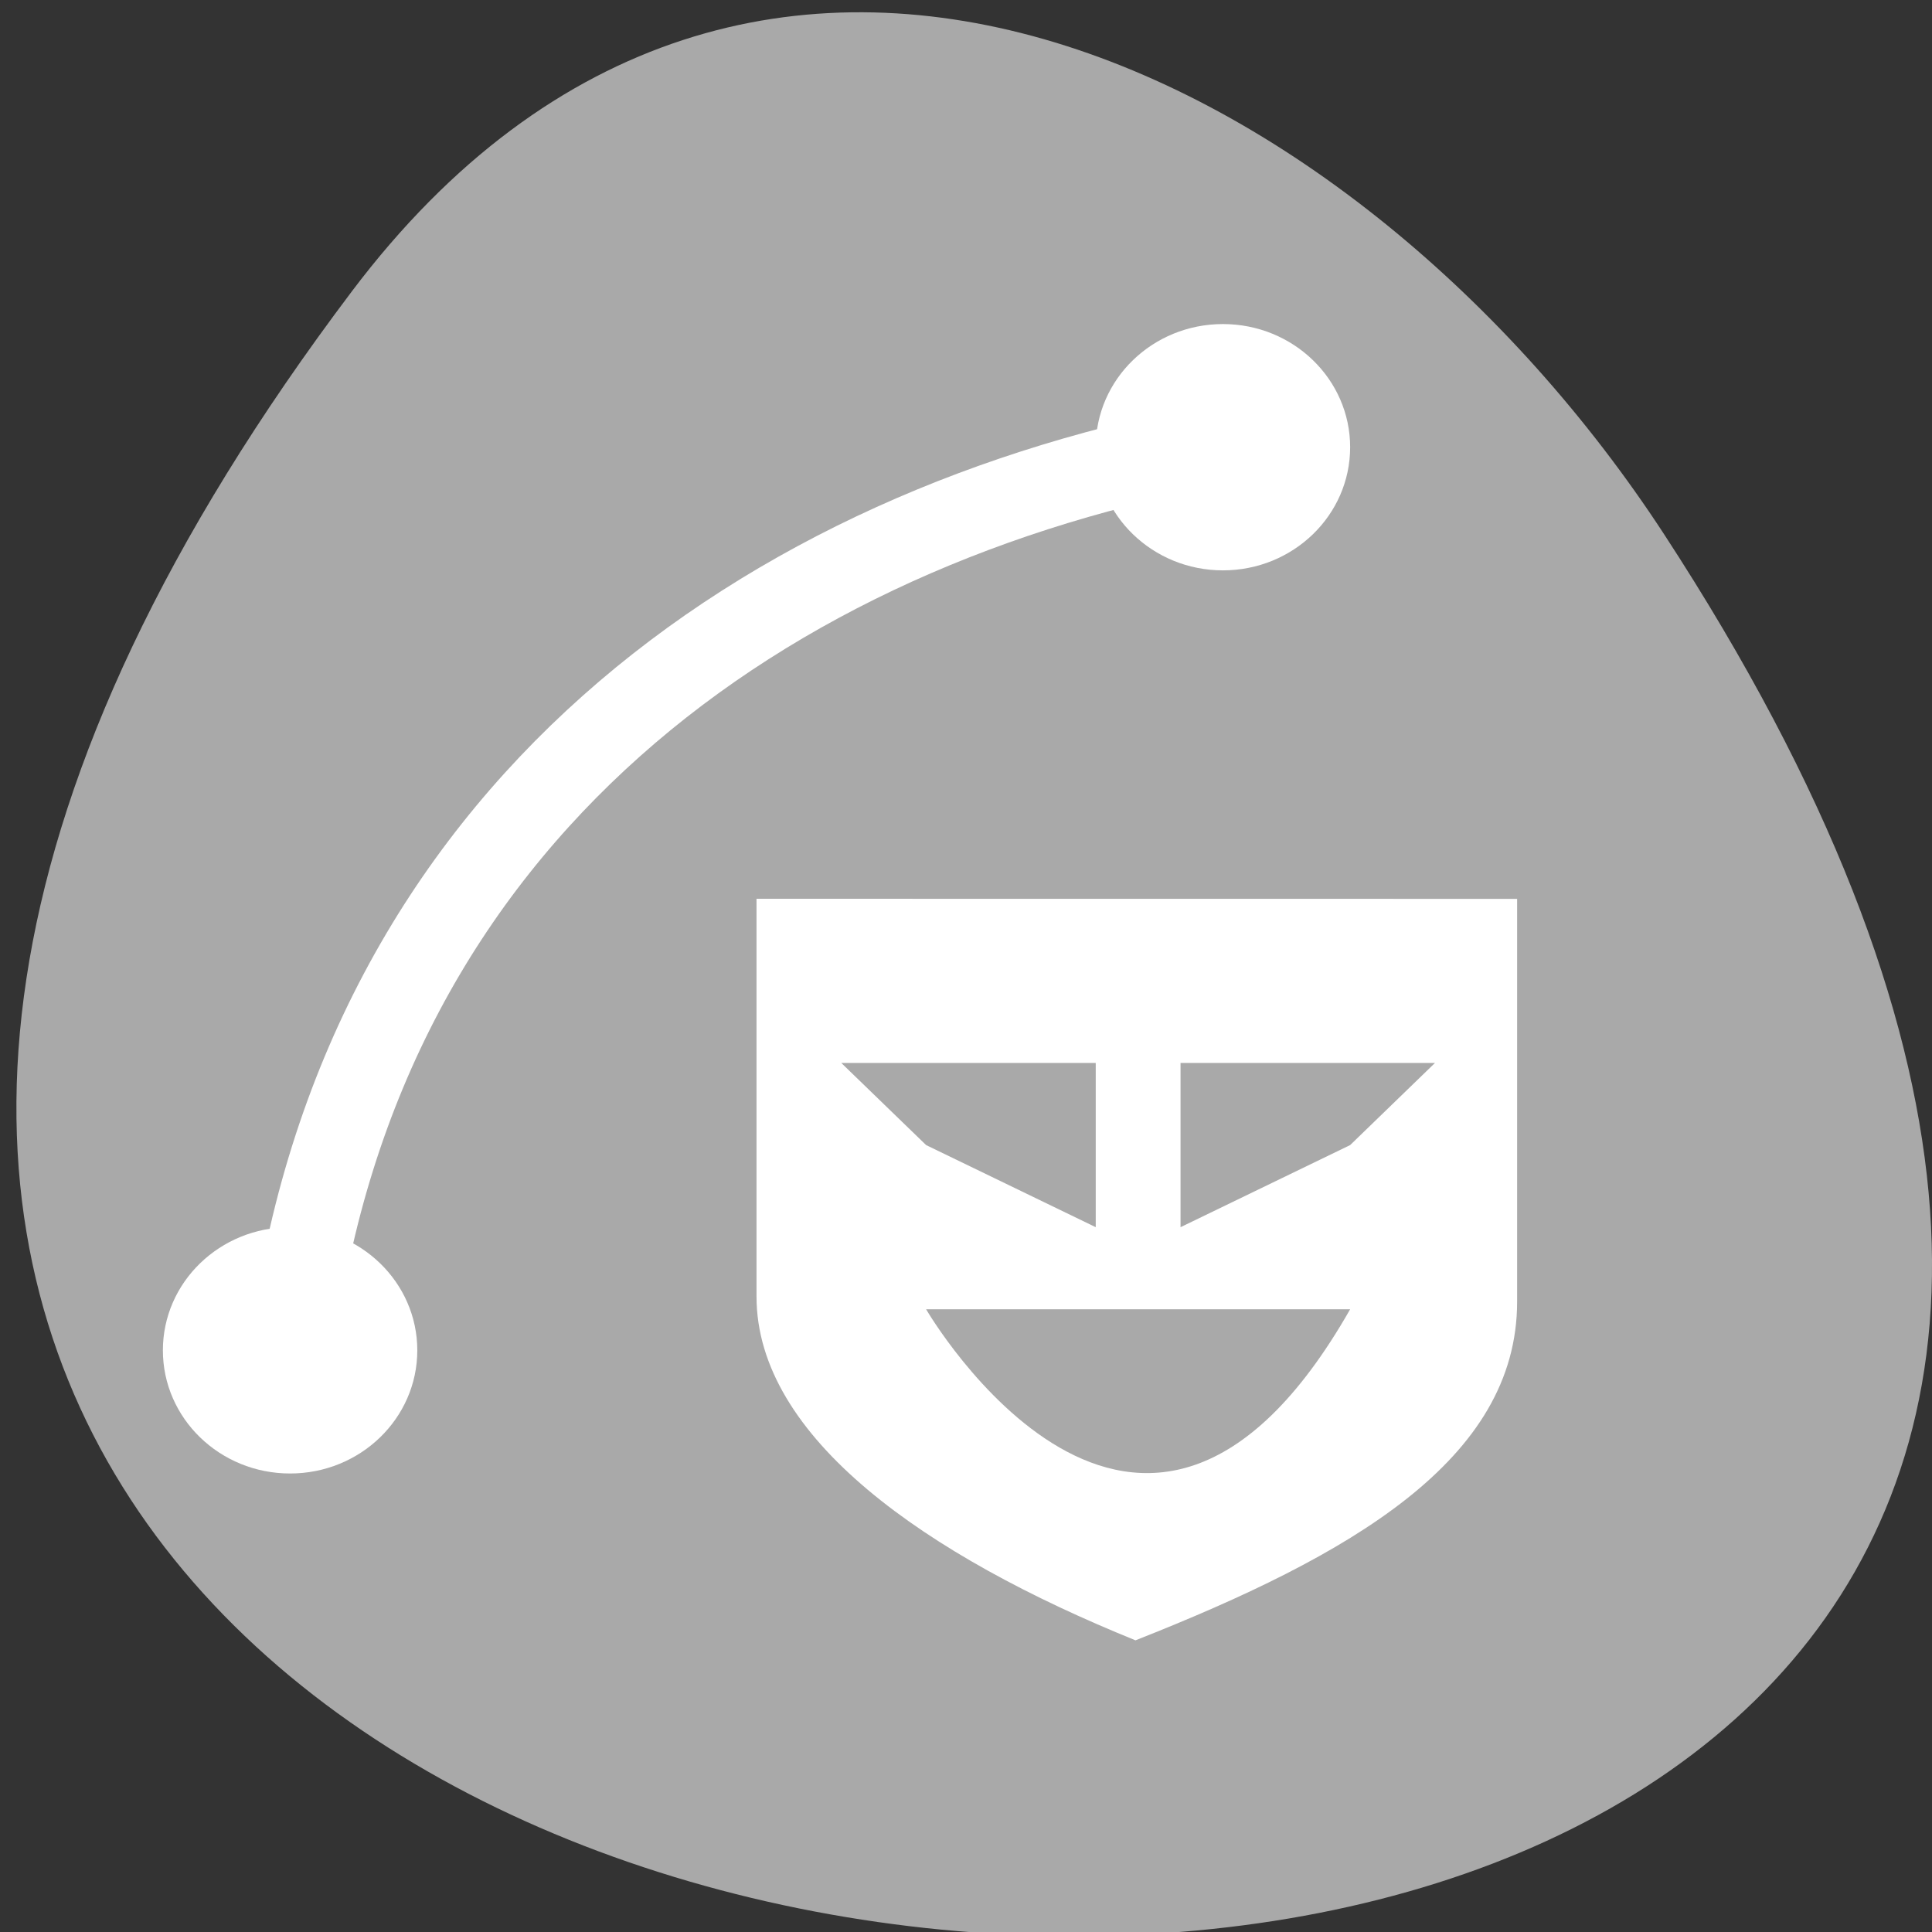 <svg xmlns="http://www.w3.org/2000/svg" viewBox="0 0 256 256"><rect x="0" y="0" width="256" height="256" fill="#333333" stroke="none"/><defs><clipPath><path transform="matrix(15.333 0 0 11.5 415 -125.5)" d="m -24 13 c 0 1.105 -0.672 2 -1.5 2 -0.828 0 -1.5 -0.895 -1.5 -2 0 -1.105 0.672 -2 1.5 -2 0.828 0 1.5 0.895 1.5 2 z"/></clipPath><clipPath><path d="m 148 97 h 77.63 v 24 h -77.62"/></clipPath><clipPath><rect rx="6" height="80" width="84" y="6" x="6" style="fill:#fff"/></clipPath><clipPath><path d="m 74 56.824 h 129 v 139.69 h -129"/></clipPath><clipPath><path d="m 27.707 56.824 h 82.29 v 139.69 h -82.29"/></clipPath><clipPath><path d="m 171 132 h 54.625 v 24 h -54.625"/></clipPath><clipPath><rect rx="6" height="80" width="84" y="6" x="6" style="fill:#fff"/></clipPath><clipPath><rect rx="6" height="80" width="84" y="6" x="6" style="fill:#fff"/></clipPath><clipPath><rect x="6" y="6" width="84" height="80" rx="6" style="fill:#fff"/></clipPath><clipPath><rect rx="6" height="80" width="84" y="6" x="6" style="fill:#fff"/></clipPath><clipPath><rect x="6" y="6" width="84" height="80" rx="6" style="fill:#fff"/></clipPath><clipPath><rect rx="6" height="80" width="84" y="6" x="6" style="fill:#fff"/></clipPath><clipPath><rect rx="6" height="80" width="84" y="6" x="6" style="fill:#fff"/></clipPath></defs><path d="m 46.627 38.6 c -200.11 265.25 350.59 302.94 173.86 32.17 -40.29 -61.728 -120.86 -102.43 -173.86 -32.17 z" style="fill:#a9a9a9;color:#000"/><g transform="matrix(11.237 0 0 10.879 -9631 -6020.58)"><path d="m 866 564.36 v 4.844 c 0 1.719 2 3.156 4.469 4.188 2.531 -1.031 4.5 -2.195 4.5 -4.125 v -4.906 z m 1 2 h 3 v 1 v 1 l -2 -1 z m 4 0 h 3 l -1 1 l -2 1 z m -3 3 h 5 c -2.475 4.489 -5 0 -5 0 z" style="fill:#fff;color:#000;fill-rule:evenodd"/><path d="m 841.5 67.5 c 0.806 -6.484 5.575 -9.992 11 -11" transform="translate(19.02 502.31)" style="fill:none;stroke-miterlimit:0;stroke:#fff;stroke-linecap:round;stroke-linejoin:round"/><g style="fill:#fff"><circle transform="matrix(1.5 0 0 1.5 -391.5 485.36)" cx="842" cy="49" r="1"/><circle transform="matrix(1.5 0 0 1.5 -402.5 496.36)" cx="842" cy="49" r="1"/></g></g></svg>